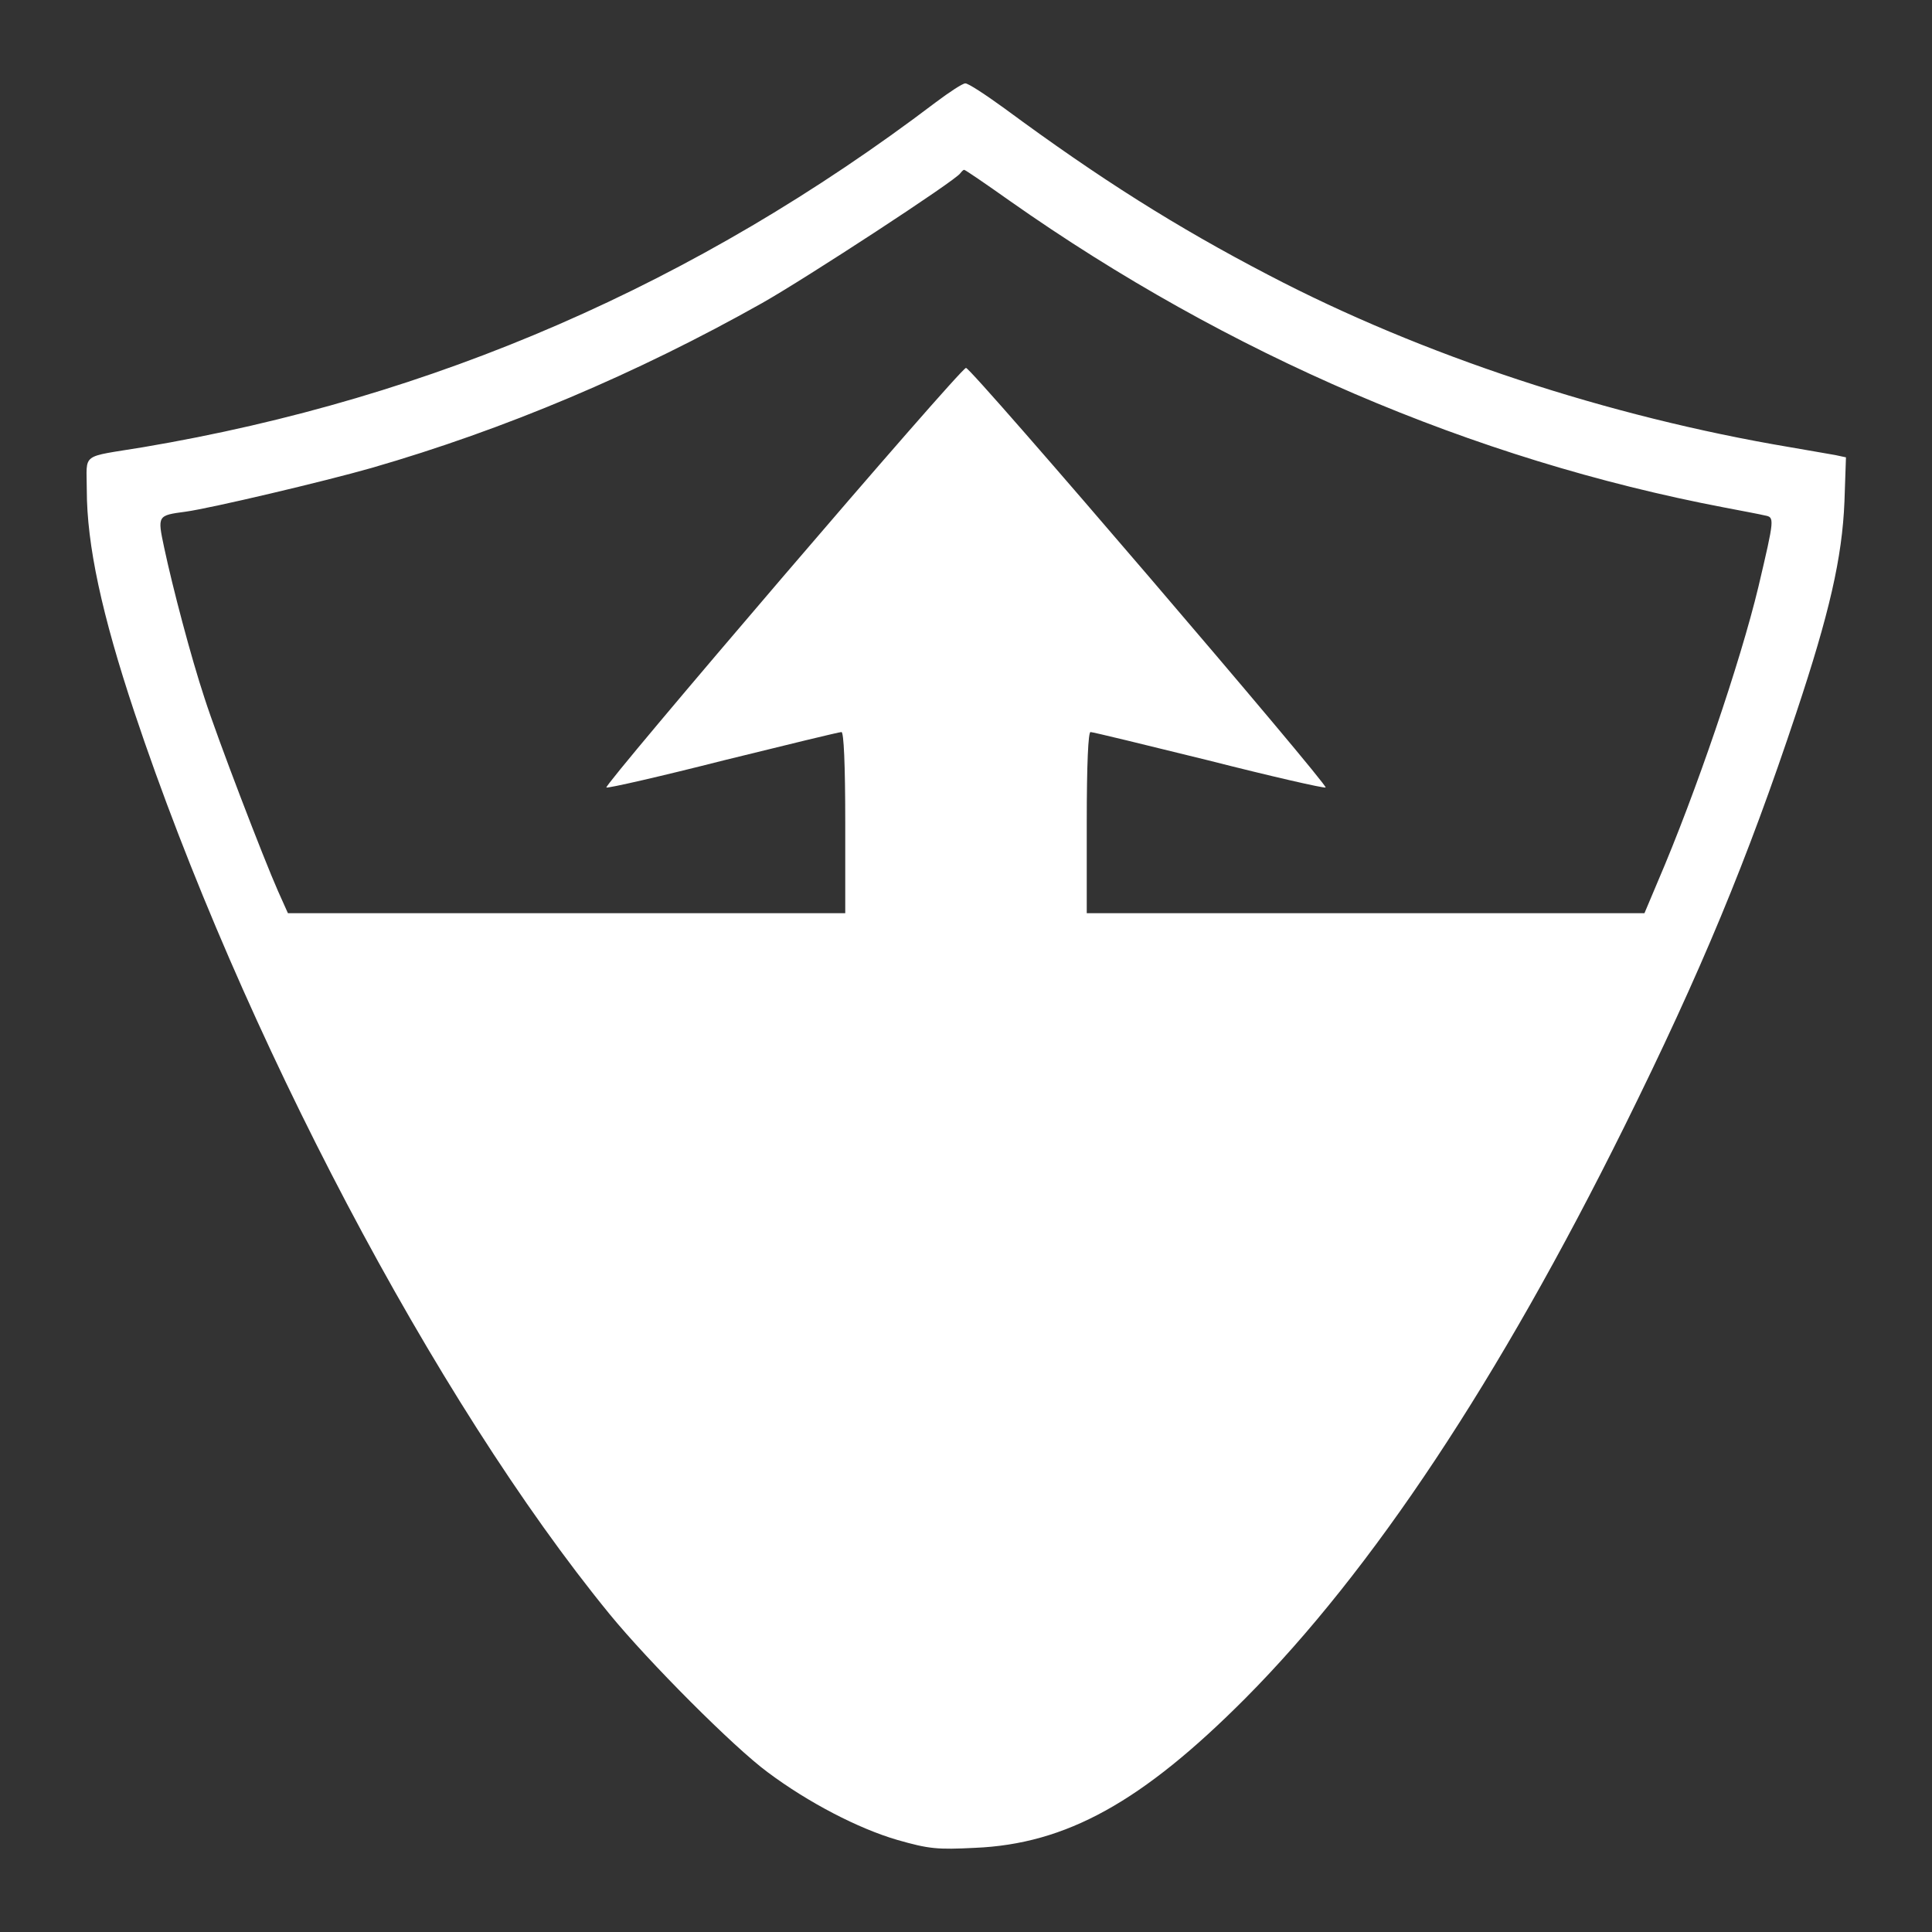 <?xml version="1.0" standalone="no"?>
<!DOCTYPE svg PUBLIC "-//W3C//DTD SVG 20010904//EN"
 "http://www.w3.org/TR/2001/REC-SVG-20010904/DTD/svg10.dtd">
<svg version="1.0" xmlns="http://www.w3.org/2000/svg"
 width="512pt" height="512pt" viewBox="0 0 512 512"
 preserveAspectRatio="xMidYMid meet">
<rect x="0" y="0" width="512" height="512" fill="#333333" stroke="none"/>
<g transform="translate(0,512) scale(0.1,-0.1)"
fill="#ffffff" stroke="none">
<path d="M2480 4849 c-634 -481 -1330 -784 -2100 -914 -169 -28 -150 -13 -150
-113 0 -146 40 -331 126 -589 284 -851 798 -1826 1259 -2390 103 -126 330
-354 420 -420 107 -80 240 -149 343 -179 84 -24 106 -26 205 -21 243 10 444
122 717 396 337 339 672 844 1005 1516 203 410 326 707 455 1095 88 264 122
412 128 561 l4 117 -28 6 c-16 3 -70 12 -121 21 -481 81 -974 243 -1381 456
-244 127 -447 255 -699 441 -51 37 -98 68 -105 67 -7 0 -42 -23 -78 -50z m197
-262 c577 -406 1226 -685 1893 -812 47 -9 95 -18 107 -21 26 -5 26 -6 -17
-189 -48 -200 -166 -547 -267 -782 l-35 -83 -739 0 -739 0 0 240 c0 157 4 240
10 240 6 0 146 -34 312 -75 165 -42 305 -74 311 -72 11 3 -938 1112 -953 1112
-15 0 -964 -1109 -953 -1112 6 -2 146 30 311 72 166 41 306 75 312 75 6 0 10
-83 10 -240 l0 -240 -739 0 -738 0 -26 58 c-39 88 -161 406 -195 512 -36 109
-84 291 -107 399 -18 85 -18 85 57 95 66 9 367 80 493 116 353 102 701 249
1035 437 115 65 515 326 525 344 4 5 8 9 10 9 3 0 57 -37 122 -83z"/>
</g>
</svg>
